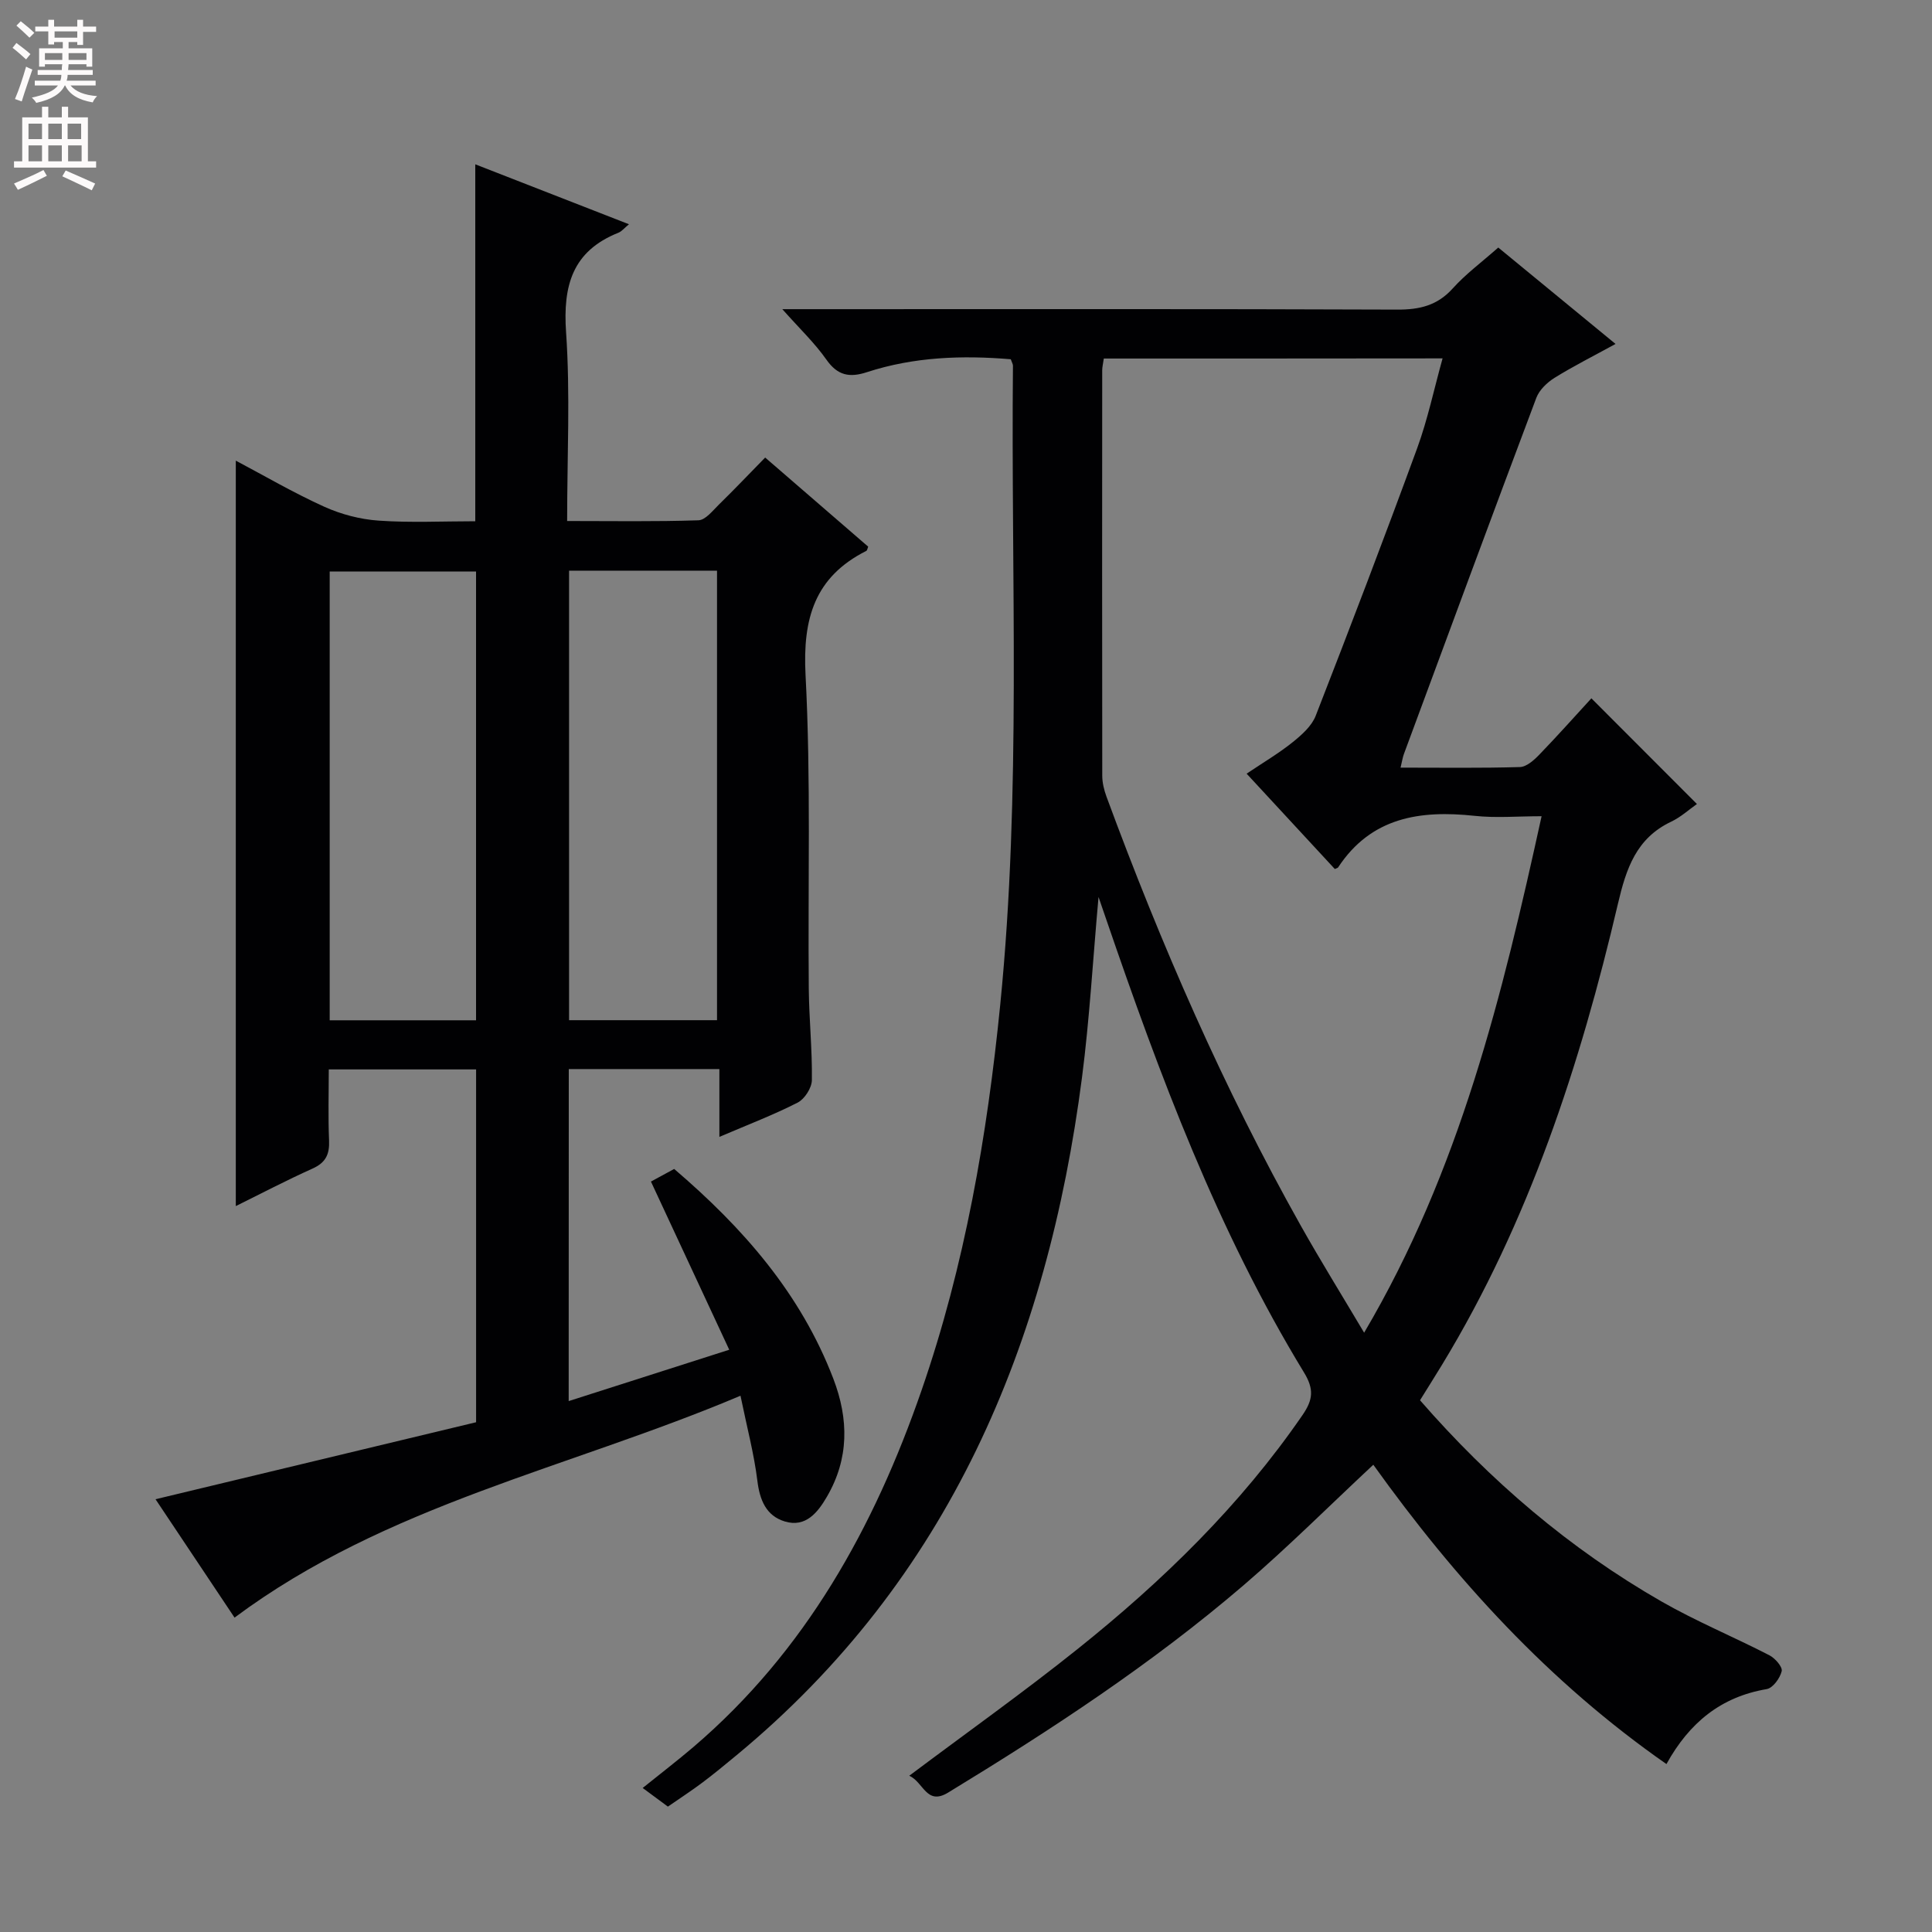 <svg enable-background="new 0 0 400 400" viewBox="0 0 400 400" xmlns="http://www.w3.org/2000/svg"><rect x="0" y="0" width="400" height="400" fill="#808080" stroke="none"/><path d="m188.25 367.65c12.07-9.05 23.72-17.33 34.87-26.25 17.62-14.09 33.69-29.72 46.56-48.44 2.17-3.16 2.41-5.35.29-8.82-17.92-29.42-29.86-61.48-40.97-93.89-.42-1.22-.84-2.44-1.56-4.54-1.18 13.09-1.86 25.27-3.42 37.34-7.17 55.24-27.45 103.89-71.54 140.36-2.31 1.91-4.62 3.82-7.01 5.62-2.26 1.7-4.63 3.24-7.19 5.01-1.51-1.12-3.09-2.29-5.22-3.86 3.68-2.97 7.16-5.63 10.49-8.47 23.24-19.85 37.45-45.53 47.27-73.92 8.94-25.86 13.56-52.61 16.27-79.8 4.39-44.04 2.2-88.18 2.63-132.29 0-.3-.2-.61-.45-1.32-9.99-.84-20.02-.51-29.77 2.67-3.61 1.18-6.08.72-8.4-2.59-2.43-3.46-5.57-6.44-9.13-10.45h6.33c40.33 0 80.66-.07 120.99.09 4.62.02 8.29-.84 11.49-4.39 2.65-2.95 5.9-5.35 9.42-8.46 7.88 6.48 15.76 12.95 24.28 19.96-4.66 2.56-8.76 4.61-12.63 7.02-1.54.96-3.15 2.5-3.77 4.14-9.24 24.55-18.32 49.15-27.42 73.75-.27.74-.38 1.54-.69 2.81 8.48 0 16.6.12 24.71-.12 1.37-.04 2.92-1.43 4.01-2.56 3.8-3.93 7.43-8.01 10.79-11.67 7.7 7.71 14.61 14.63 21.85 21.88-1.6 1.12-3.32 2.71-5.35 3.67-7.22 3.44-9.29 9.69-11 16.97-7.83 33.41-18.43 65.83-36.39 95.41-1.46 2.4-2.96 4.77-4.59 7.4 14.49 16.63 30.96 30.75 50.03 41.68 7.2 4.12 14.92 7.31 22.31 11.12 1.18.61 2.75 2.41 2.54 3.29-.34 1.45-1.83 3.49-3.1 3.71-9.44 1.6-16 6.91-20.76 15.52-24.34-16.96-43.77-38.33-60.69-61.97-9.11 8.5-17.68 17.07-26.85 24.94-19 16.29-39.88 29.96-61.22 42.96-4.47 2.69-5.04-2.2-8.01-3.51zm40.28-293.42c-.16 1.14-.33 1.78-.33 2.42-.02 27.98-.03 55.96.01 83.94 0 1.45.37 2.96.87 4.33 11.28 30.59 24.26 60.42 40.25 88.87 4.05 7.2 8.4 14.22 13.1 22.13 19.83-33.63 28.6-69.84 36.74-106.93-4.95 0-9.46.4-13.87-.08-11.31-1.21-21.42.28-28.26 10.68-.08.12-.29.15-.68.33-5.97-6.45-11.98-12.95-18.26-19.74 3.56-2.39 6.72-4.25 9.55-6.53 1.86-1.5 3.92-3.32 4.75-5.45 7.17-18.4 14.22-36.86 21.01-55.4 2.17-5.94 3.48-12.2 5.26-18.6-23.8.03-46.76.03-70.14.03z" fill="#010103"/><path d="m117.74 290.08c11.11-3.55 21.62-6.92 33.24-10.63-5.52-11.87-10.75-23.09-16.21-34.82 1.43-.78 3.08-1.67 4.81-2.61 14.25 12.18 26.2 25.79 32.95 43.42 3.22 8.4 3.26 16.56-1.32 24.43-1.87 3.22-4.37 6.44-8.7 5.14-3.88-1.16-5.22-4.43-5.71-8.47-.68-5.52-2.13-10.94-3.49-17.57-35.58 15.05-73.31 22.51-104.75 45.94-4.97-7.44-10.48-15.7-16.36-24.51 22.36-5.37 44.19-10.61 66.37-15.94 0-24.23 0-48.46 0-73.05-9.92 0-19.83 0-30.5 0 0 4.87-.15 9.8.06 14.72.12 2.86-.7 4.59-3.42 5.81-5.43 2.44-10.71 5.21-15.89 7.77 0-51.44 0-102.74 0-154.34 5.84 3.09 11.93 6.65 18.31 9.54 3.49 1.58 7.46 2.62 11.28 2.88 6.6.46 13.26.13 19.99.13 0-24.79 0-49.15 0-73.9 10.49 4.09 20.94 8.17 31.82 12.41-.96.78-1.49 1.48-2.2 1.76-9.51 3.8-11.49 10.93-10.82 20.6.88 12.74.22 25.59.22 39.08 9.36 0 18.28.15 27.19-.15 1.44-.05 2.92-1.96 4.19-3.21 3.21-3.14 6.31-6.4 9.62-9.78 7.27 6.29 14.31 12.37 21.33 18.45-.16.38-.2.78-.4.88-10.69 5.4-13.18 14-12.57 25.67 1.13 21.61.47 43.31.67 64.97.06 6.31.73 12.62.64 18.93-.02 1.61-1.5 3.91-2.94 4.65-5 2.55-10.27 4.56-16.21 7.1 0-5.03 0-9.4 0-14.04-10.69 0-20.77 0-31.18 0-.02 22.74-.02 45.33-.02 68.74zm.08-171.93v93.07h30.63c0-31.22 0-62.07 0-93.07-10.33 0-20.29 0-30.63 0zm-19.26 93.09c0-31.22 0-62.09 0-92.92-10.28 0-20.19 0-30.3 0v92.92z" fill="#010103"/><g fill="#fcfafa"><path d="m2.6 9.9.8-1c.9.7 1.9 1.4 2.9 2.3l-.9 1.1c-1.1-1-2-1.8-2.8-2.4zm.5 10.6c.9-2.1 1.6-4.3 2.3-6.7.4.2.8.4 1.3.6-.7 2.1-1.5 4.3-2.2 6.6zm.3-15.2.9-.9c1 .8 2 1.6 2.8 2.4l-1 1c-.9-.9-1.8-1.7-2.7-2.5zm12.6-1.2h1.2v1.4h2.7v1.1h-2.7v2.7h-1.2v-.6h-1.8v1.3h4.9v3.8h-1.2v-.5h-3.7c0 .4-.1.9-.1 1.2h5.1v1h-5.2c0 .5-.1.9-.2 1.2h6v1h-5.2c1.1 1.3 2.9 2 5.5 2.2-.4.4-.7.8-.9 1.3-2.9-.5-4.8-1.6-5.7-3.5h-.1c-.8 1.7-2.7 2.9-5.9 3.6-.2-.4-.6-.8-.9-1.1 2.8-.6 4.6-1.4 5.4-2.5h-4.8v-1h5.3c.1-.3.2-.7.2-1.2h-4.9v-1h5c0-.4 0-.8.1-1.2h-3.6v.5h-1.2v-3.8h4.9v-1.3h-1.8v.5h-1.2v-2.7h-2.7v-1h2.7v-1.4h1.2v1.4h4.8zm-6.7 8.3h3.6c0-.4 0-.9 0-1.4h-3.6zm1.9-4.6h4.8v-1.3h-4.7v1.3zm6.7 3.2h-3.7v1.4h3.7z"/><path d="m8.7 22.1h1.3v2.2h2.8v-2.2h1.3v2.2h4.1v9.1h1.7v1.3h-17v-1.3h1.7v-9.1h4.1zm.3 13.1.7 1.2c-1.8.9-3.8 1.9-6 2.9-.2-.4-.5-.8-.8-1.3 2.3-1 4.4-1.9 6.1-2.8zm-3.1-6.4h2.8v-3.2h-2.8zm0 4.6h2.8v-3.3h-2.8zm4.1-4.6h2.8v-3.2h-2.8zm0 4.6h2.8v-3.3h-2.8zm3.6 1.9c2.1.9 4.1 1.8 6.1 2.7l-.7 1.4c-2.2-1.1-4.2-2-6.1-2.9zm3.2-9.7h-2.8v3.2h2.8zm-2.7 7.8h2.8v-3.3h-2.8z"/></g></svg>